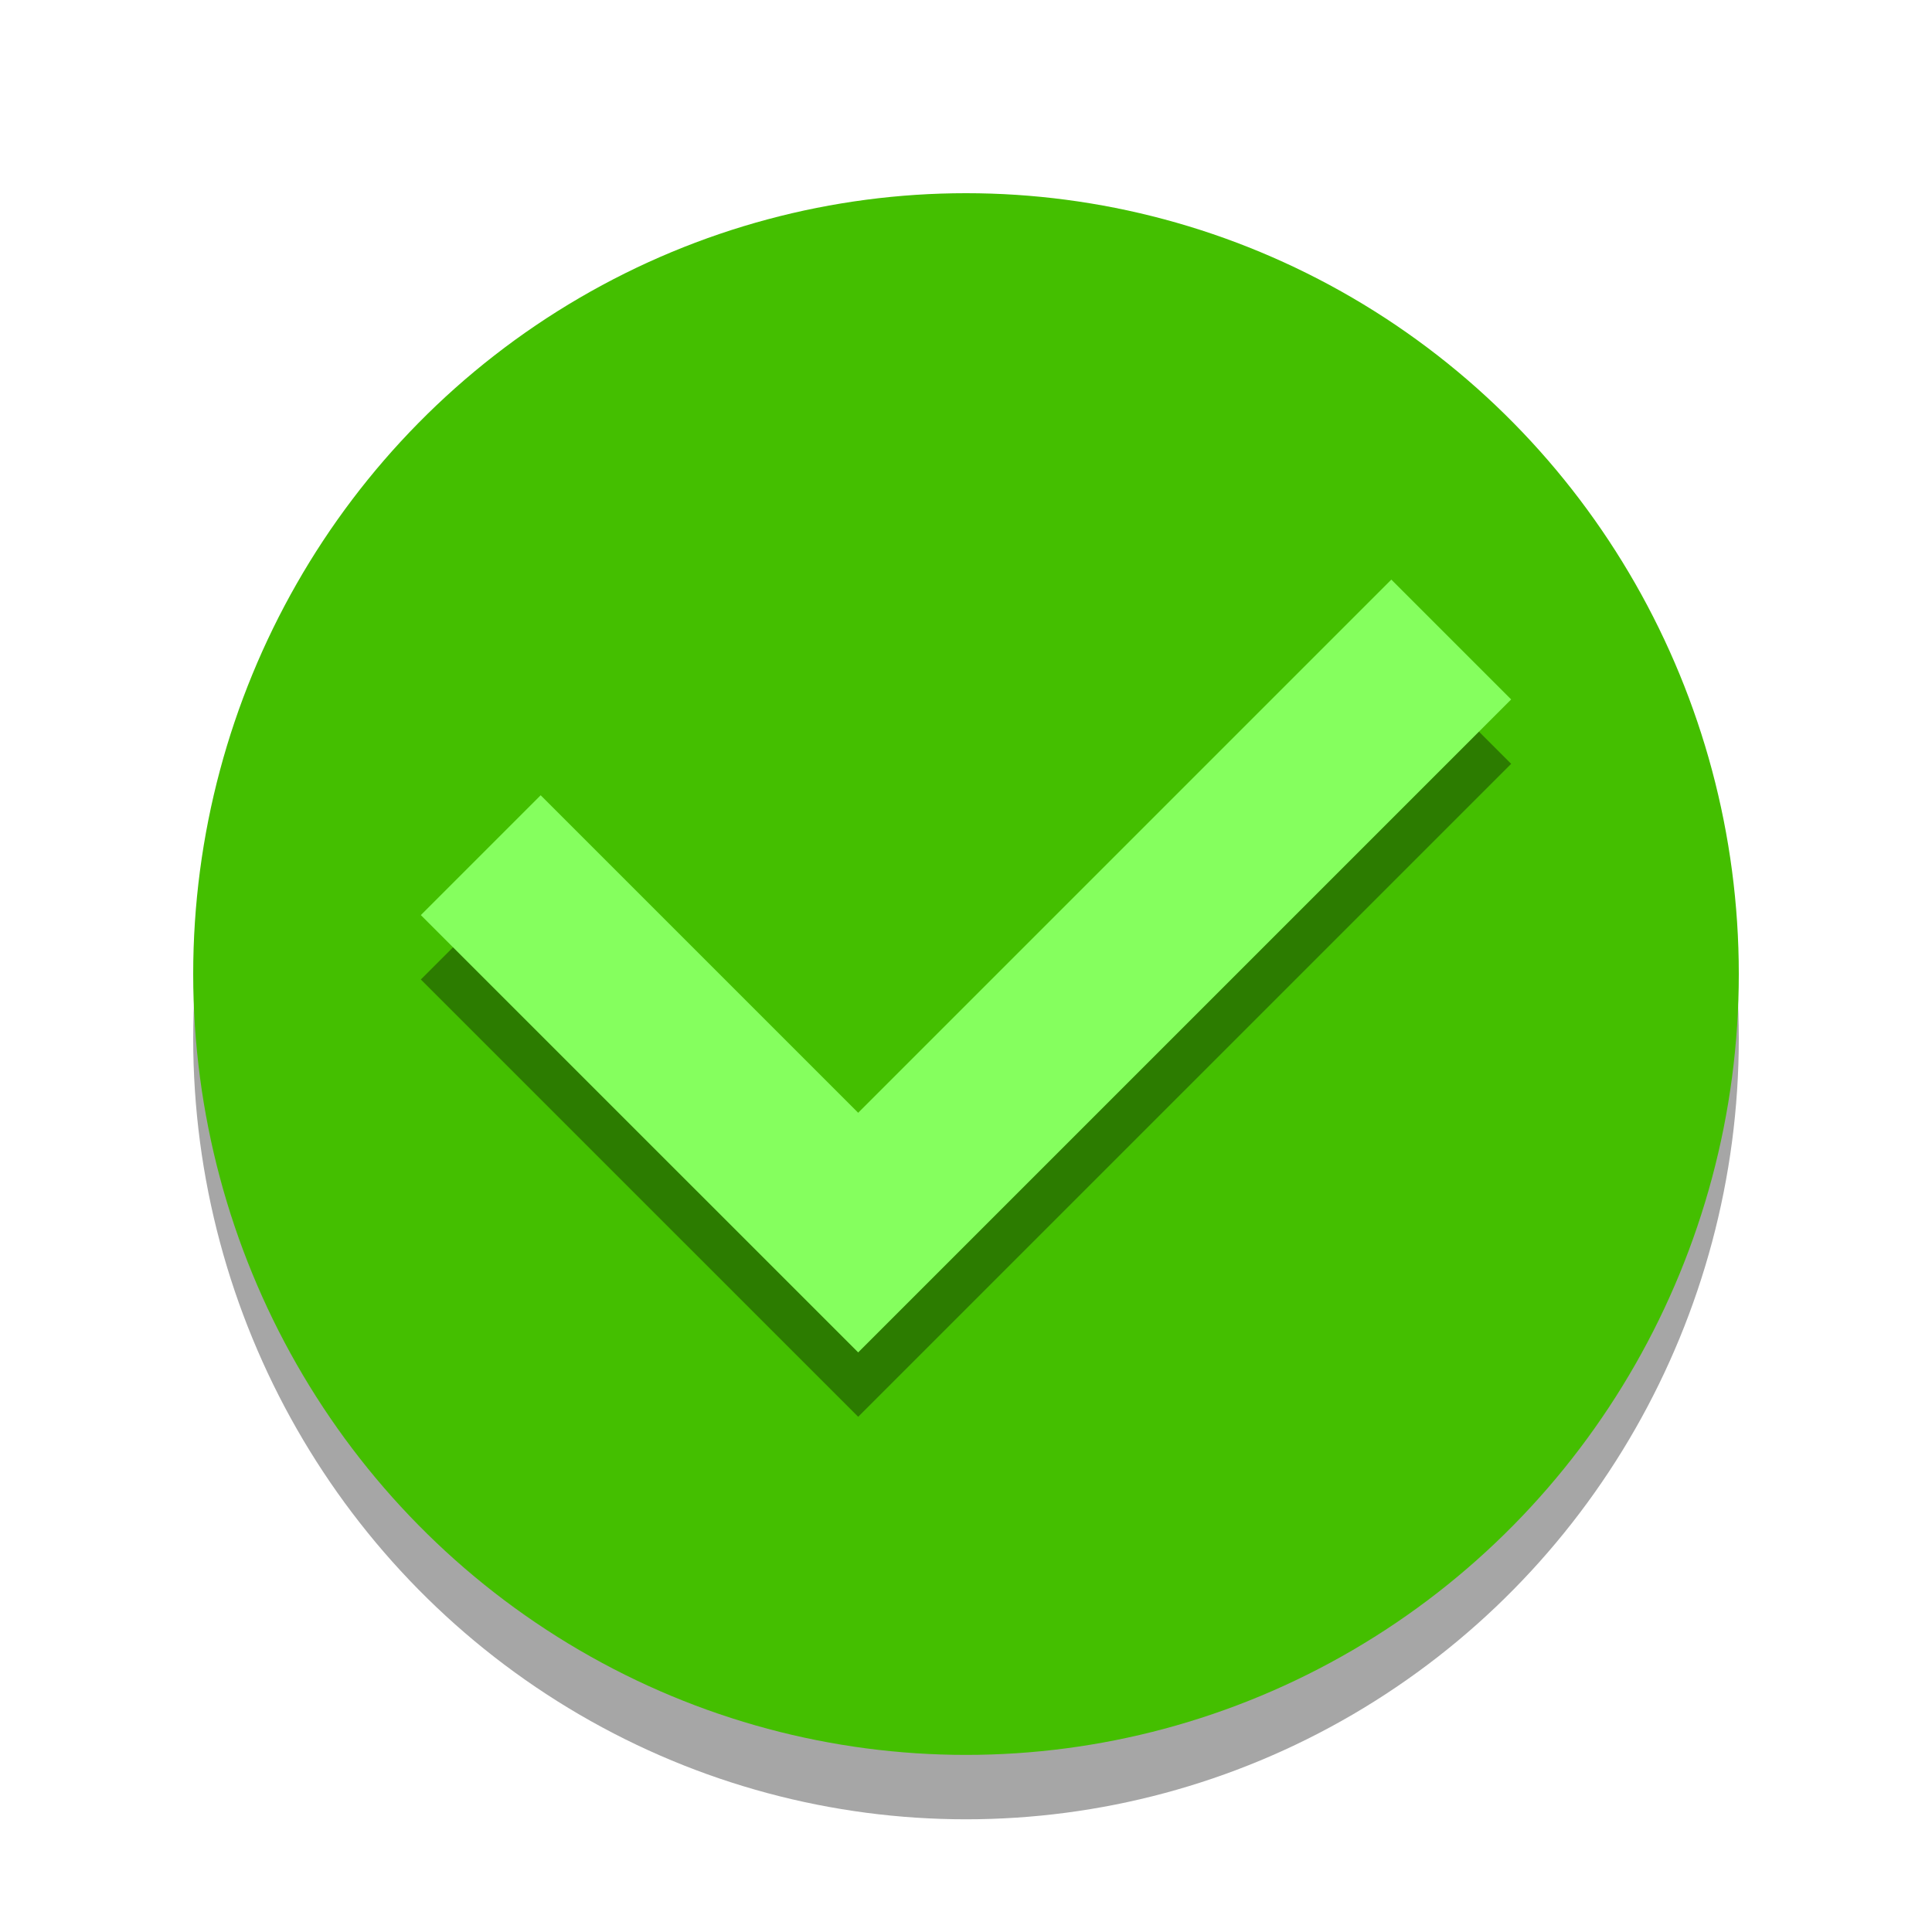 <?xml version="1.0" encoding="iso-8859-1"?>
<!-- Generator: Adobe Illustrator 27.4.0, SVG Export Plug-In . SVG Version: 6.00 Build 0)  -->
<svg version="1.1" baseProfile="basic" xmlns="http://www.w3.org/2000/svg" xmlns:xlink="http://www.w3.org/1999/xlink" x="0px"
	 y="0px" viewBox="0 0 120 120" xml:space="preserve">
<g id="&#x421;&#x43B;&#x43E;&#x439;_1">
	<g>
		<ellipse style="opacity:0.35;" cx="60" cy="64.5" rx="48" ry="48.5"/>
		<ellipse style="fill:#44BF00;" cx="60" cy="60.5" rx="48" ry="48.5"/>
	</g>
	<g style="opacity:0.35;">
		<polygon points="53.303,88 26.139,60.838 33.582,53.395 53.303,73.116 86.418,40 93.861,47.443 		"/>
	</g>
	<g>
		<polygon style="fill:#85FF5E;" points="53.303,84 26.139,56.838 33.582,49.395 53.303,69.116 86.418,36 93.861,43.443 		"/>
	</g>
</g>
<g id="&#x421;&#x43B;&#x43E;&#x439;_2">
</g>
</svg>